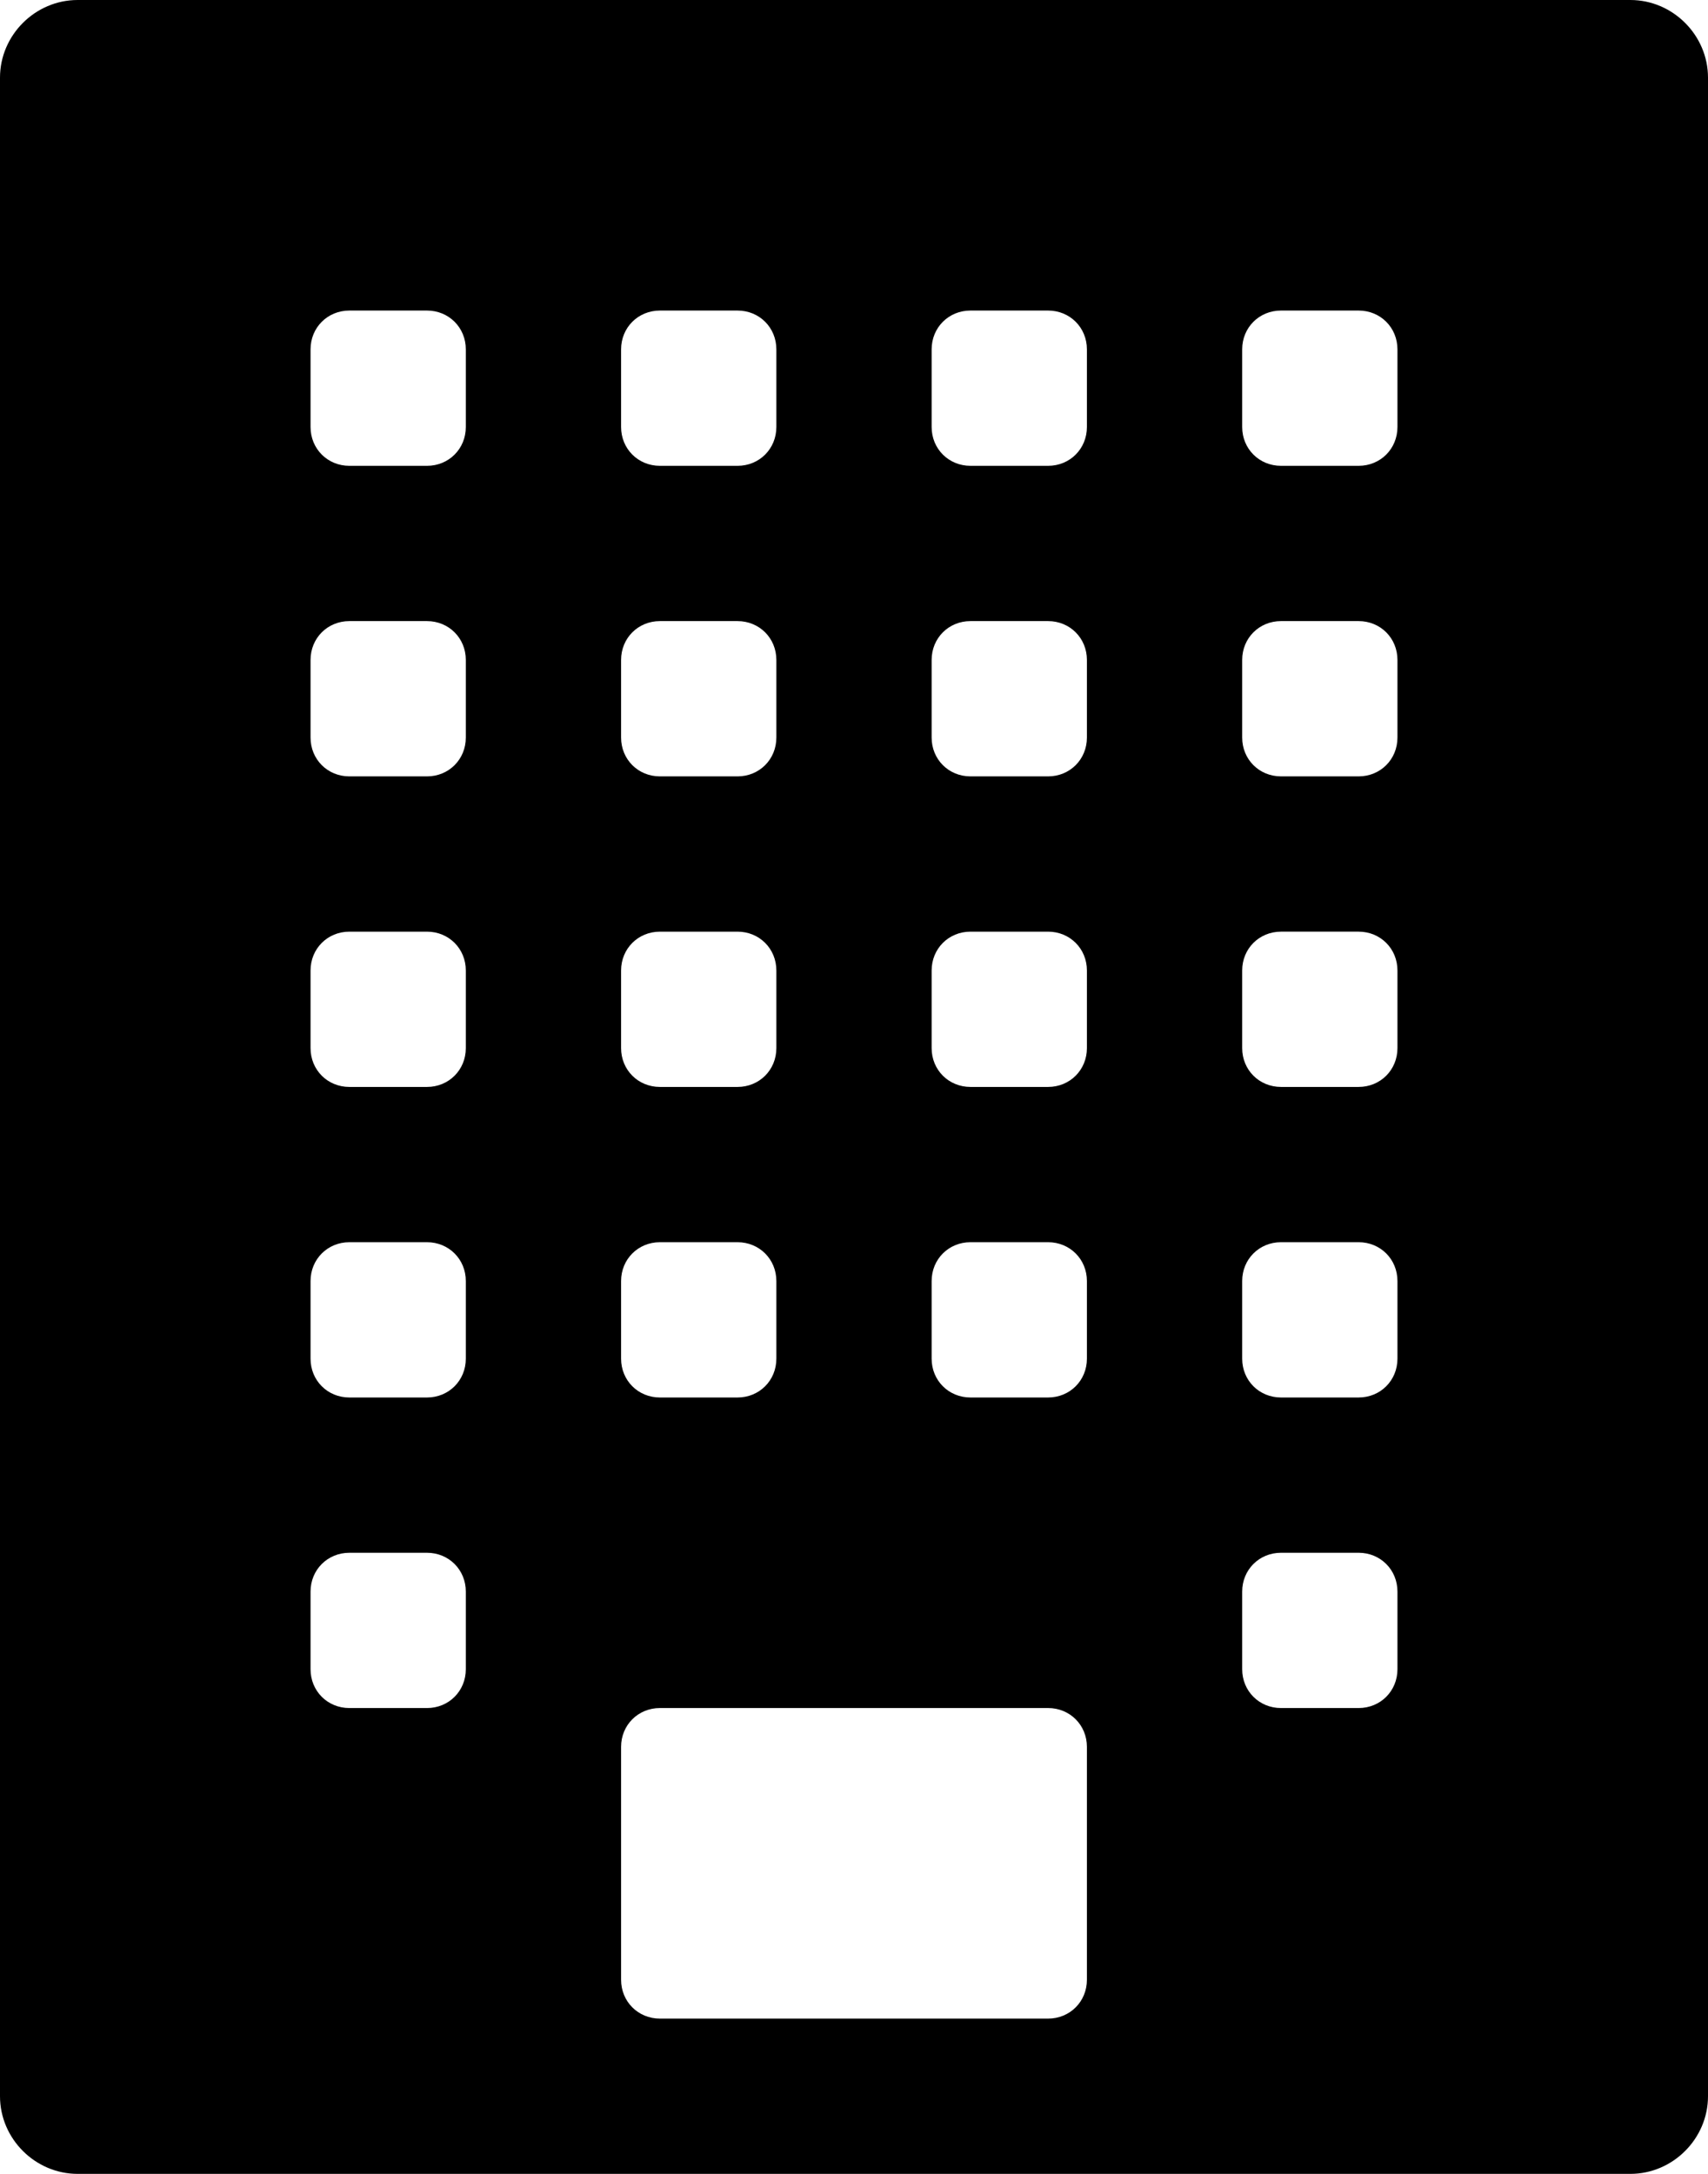 <svg xmlns="http://www.w3.org/2000/svg" width="22" height="28" viewBox="0 0 22 28"><path d="M21 0c.547 0 1 .453 1 1v26c0 .547-.453 1-1 1h-20c-.547 0-1-.453-1-1v-26c0-.547.453-1 1-1h20zm-13 4.5v1c0 .281.219.5.5.5h1c.281 0 .5-.219.5-.5v-1c0-.281-.219-.5-.5-.5h-1c-.281 0-.5.219-.5.5zm0 4v1c0 .281.219.5.5.5h1c.281 0 .5-.219.5-.5v-1c0-.281-.219-.5-.5-.5h-1c-.281 0-.5.219-.5.5zm0 4v1c0 .281.219.5.5.5h1c.281 0 .5-.219.5-.5v-1c0-.281-.219-.5-.5-.5h-1c-.281 0-.5.219-.5.5zm0 4v1c0 .281.219.5.5.5h1c.281 0 .5-.219.5-.5v-1c0-.281-.219-.5-.5-.5h-1c-.281 0-.5.219-.5.5zm-2 5v-1c0-.281-.219-.5-.5-.5h-1c-.281 0-.5.219-.5.5v1c0 .281.219.5.5.5h1c.281 0 .5-.219.5-.5zm0-4v-1c0-.281-.219-.5-.5-.5h-1c-.281 0-.5.219-.5.5v1c0 .281.219.5.5.5h1c.281 0 .5-.219.5-.5zm0-4v-1c0-.281-.219-.5-.5-.5h-1c-.281 0-.5.219-.5.5v1c0 .281.219.5.5.5h1c.281 0 .5-.219.5-.5zm0-4v-1c0-.281-.219-.5-.5-.5h-1c-.281 0-.5.219-.5.5v1c0 .281.219.5.5.5h1c.281 0 .5-.219.5-.5zm0-4v-1c0-.281-.219-.5-.5-.5h-1c-.281 0-.5.219-.5.5v1c0 .281.219.5.5.5h1c.281 0 .5-.219.5-.5zm8 20v-3c0-.281-.219-.5-.5-.5h-5c-.281 0-.5.219-.5.5v3c0 .281.219.5.5.5h5c.281 0 .5-.219.5-.5zm0-8v-1c0-.281-.219-.5-.5-.5h-1c-.281 0-.5.219-.5.5v1c0 .281.219.5.5.5h1c.281 0 .5-.219.5-.5zm0-4v-1c0-.281-.219-.5-.5-.5h-1c-.281 0-.5.219-.5.5v1c0 .281.219.5.5.5h1c.281 0 .5-.219.5-.5zm0-4v-1c0-.281-.219-.5-.5-.5h-1c-.281 0-.5.219-.5.5v1c0 .281.219.5.5.5h1c.281 0 .5-.219.5-.5zm0-4v-1c0-.281-.219-.5-.5-.5h-1c-.281 0-.5.219-.5.5v1c0 .281.219.5.5.5h1c.281 0 .5-.219.5-.5zm4 16v-1c0-.281-.219-.5-.5-.5h-1c-.281 0-.5.219-.5.5v1c0 .281.219.5.5.5h1c.281 0 .5-.219.5-.5zm0-4v-1c0-.281-.219-.5-.5-.5h-1c-.281 0-.5.219-.5.5v1c0 .281.219.5.5.5h1c.281 0 .5-.219.5-.5zm0-4v-1c0-.281-.219-.5-.5-.5h-1c-.281 0-.5.219-.5.5v1c0 .281.219.5.5.5h1c.281 0 .5-.219.5-.5zm0-4v-1c0-.281-.219-.5-.5-.5h-1c-.281 0-.5.219-.5.5v1c0 .281.219.5.5.5h1c.281 0 .5-.219.5-.5zm0-4v-1c0-.281-.219-.5-.5-.5h-1c-.281 0-.5.219-.5.5v1c0 .281.219.5.5.5h1c.281 0 .5-.219.5-.5z"/></svg>